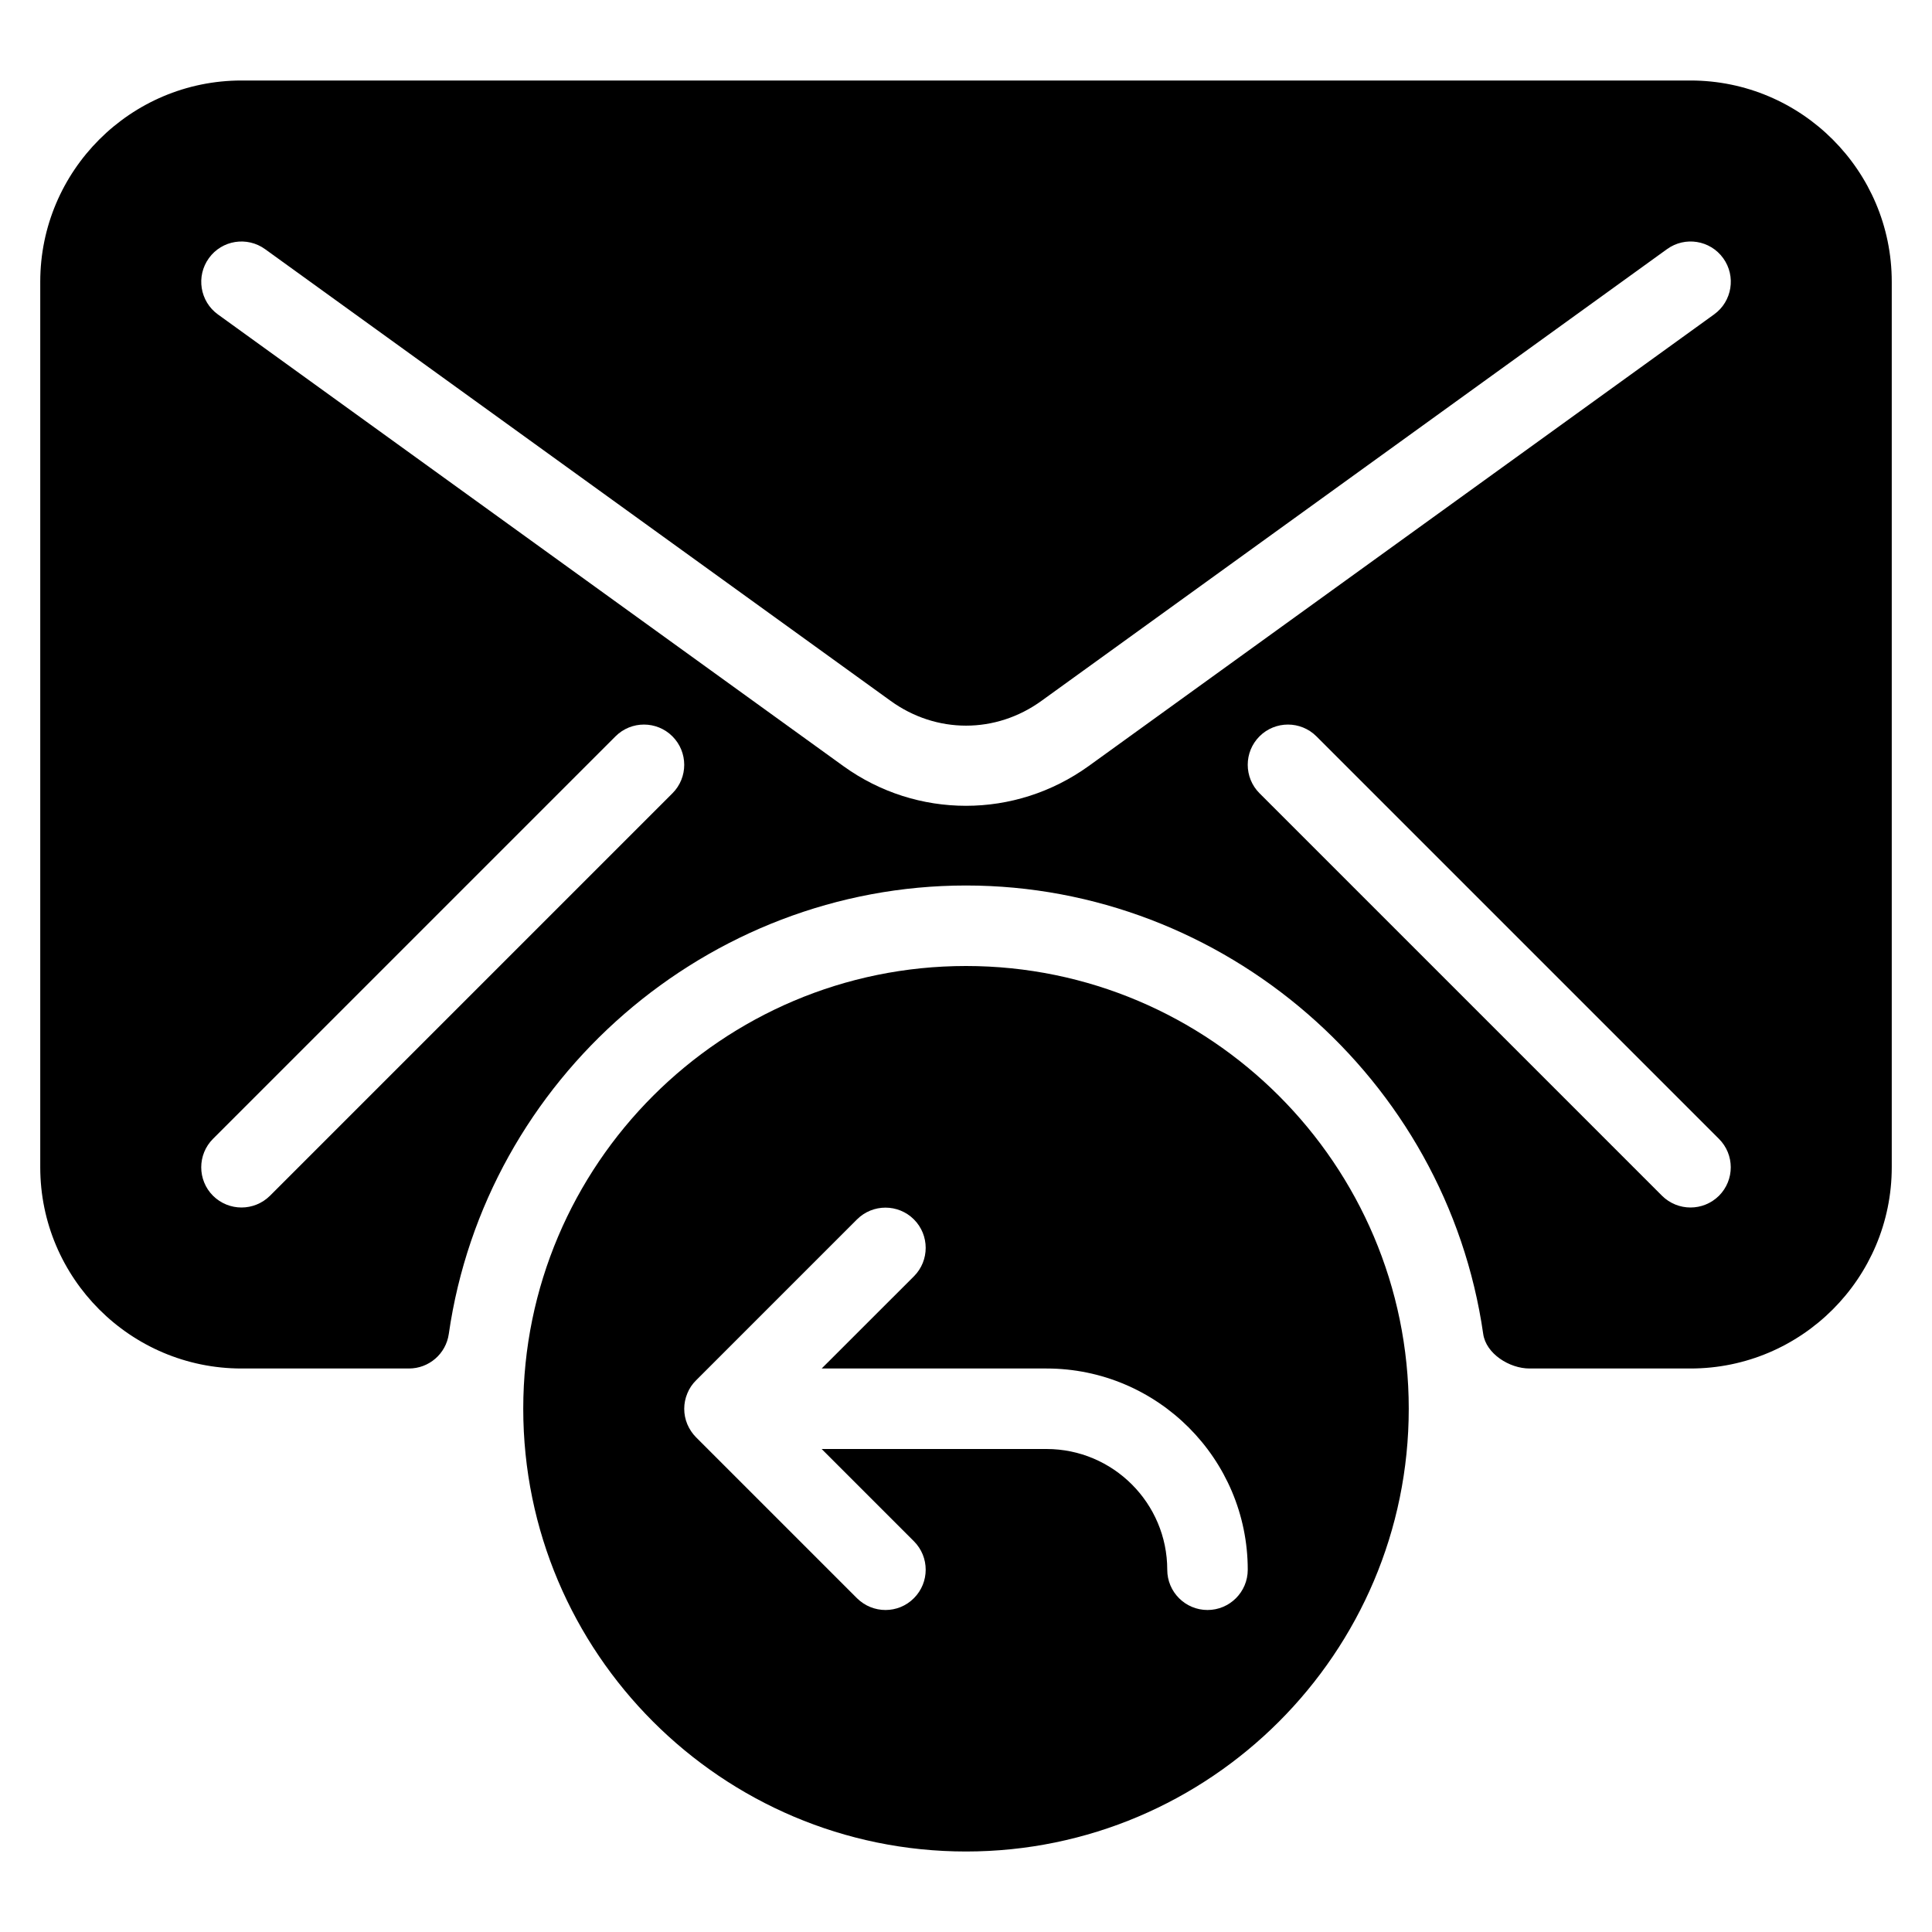 <?xml version="1.0" encoding="iso-8859-1"?>
<!-- Generator: Adobe Illustrator 19.0.0, SVG Export Plug-In . SVG Version: 6.00 Build 0)  -->
<svg version="1.1" id="Layer_1" xmlns="http://www.w3.org/2000/svg" xmlns:xlink="http://www.w3.org/1999/xlink" x="0px" y="0px"
	 viewBox="0 0 24 24" style="enable-background:new 0 0 24 24;" xml:space="preserve">
<g>
	<path d="M21,1H3C1.621,1,0.5,2.122,0.5,3.5v11C0.5,15.878,1.621,17,3,17h2.08c0.249,0,0.46-0.183,0.495-0.429
		C6.032,13.395,8.794,11,12,11s5.968,2.395,6.425,5.571C18.46,16.817,18.751,17,19,17h2c1.379,0,2.5-1.122,2.5-2.5v-11
		C23.5,2.122,22.379,1,21,1z M8.354,9.854l-5,5C3.256,14.951,3.128,15,3,15s-0.256-0.049-0.354-0.146
		c-0.195-0.195-0.195-0.512,0-0.707l5-5c0.195-0.195,0.512-0.195,0.707,0S8.549,9.658,8.354,9.854z M12,10.01
		c-0.534,0-1.067-0.164-1.523-0.493l-7.77-5.611C2.483,3.744,2.433,3.431,2.595,3.207c0.162-0.225,0.475-0.273,0.698-0.112
		l7.77,5.611c0.568,0.411,1.307,0.411,1.875,0l7.77-5.611c0.224-0.162,0.536-0.112,0.698,0.112c0.162,0.224,0.111,0.537-0.112,0.698
		l-7.77,5.611C13.067,9.845,12.534,10.01,12,10.01z M21.354,14.854C21.256,14.951,21.128,15,21,15s-0.256-0.049-0.354-0.146l-5-5
		c-0.195-0.195-0.195-0.512,0-0.707s0.512-0.195,0.707,0l5,5C21.549,14.342,21.549,14.658,21.354,14.854z"/>
	<path d="M12,12c-3.032,0-5.5,2.467-5.5,5.5S8.968,23,12,23s5.5-2.467,5.5-5.5S15.032,12,12,12z M15,20c-0.276,0-0.5-0.224-0.5-0.5
		c0-0.827-0.673-1.5-1.5-1.5h-2.793l1.146,1.146c0.195,0.195,0.195,0.512,0,0.707C11.256,19.951,11.128,20,11,20
		s-0.256-0.049-0.354-0.146l-1.999-1.999c-0.046-0.046-0.083-0.102-0.109-0.163c-0.051-0.122-0.051-0.26,0-0.382
		c0.025-0.062,0.062-0.117,0.109-0.163l1.999-1.999c0.195-0.195,0.512-0.195,0.707,0s0.195,0.512,0,0.707L10.207,17H13
		c1.379,0,2.5,1.122,2.5,2.5C15.5,19.776,15.276,20,15,20z"/>
</g>
<g>
</g>
<g>
</g>
<g>
</g>
<g>
</g>
<g>
</g>
<g>
</g>
<g>
</g>
<g>
</g>
<g>
</g>
<g>
</g>
<g>
</g>
<g>
</g>
<g>
</g>
<g>
</g>
<g>
</g>
</svg>
